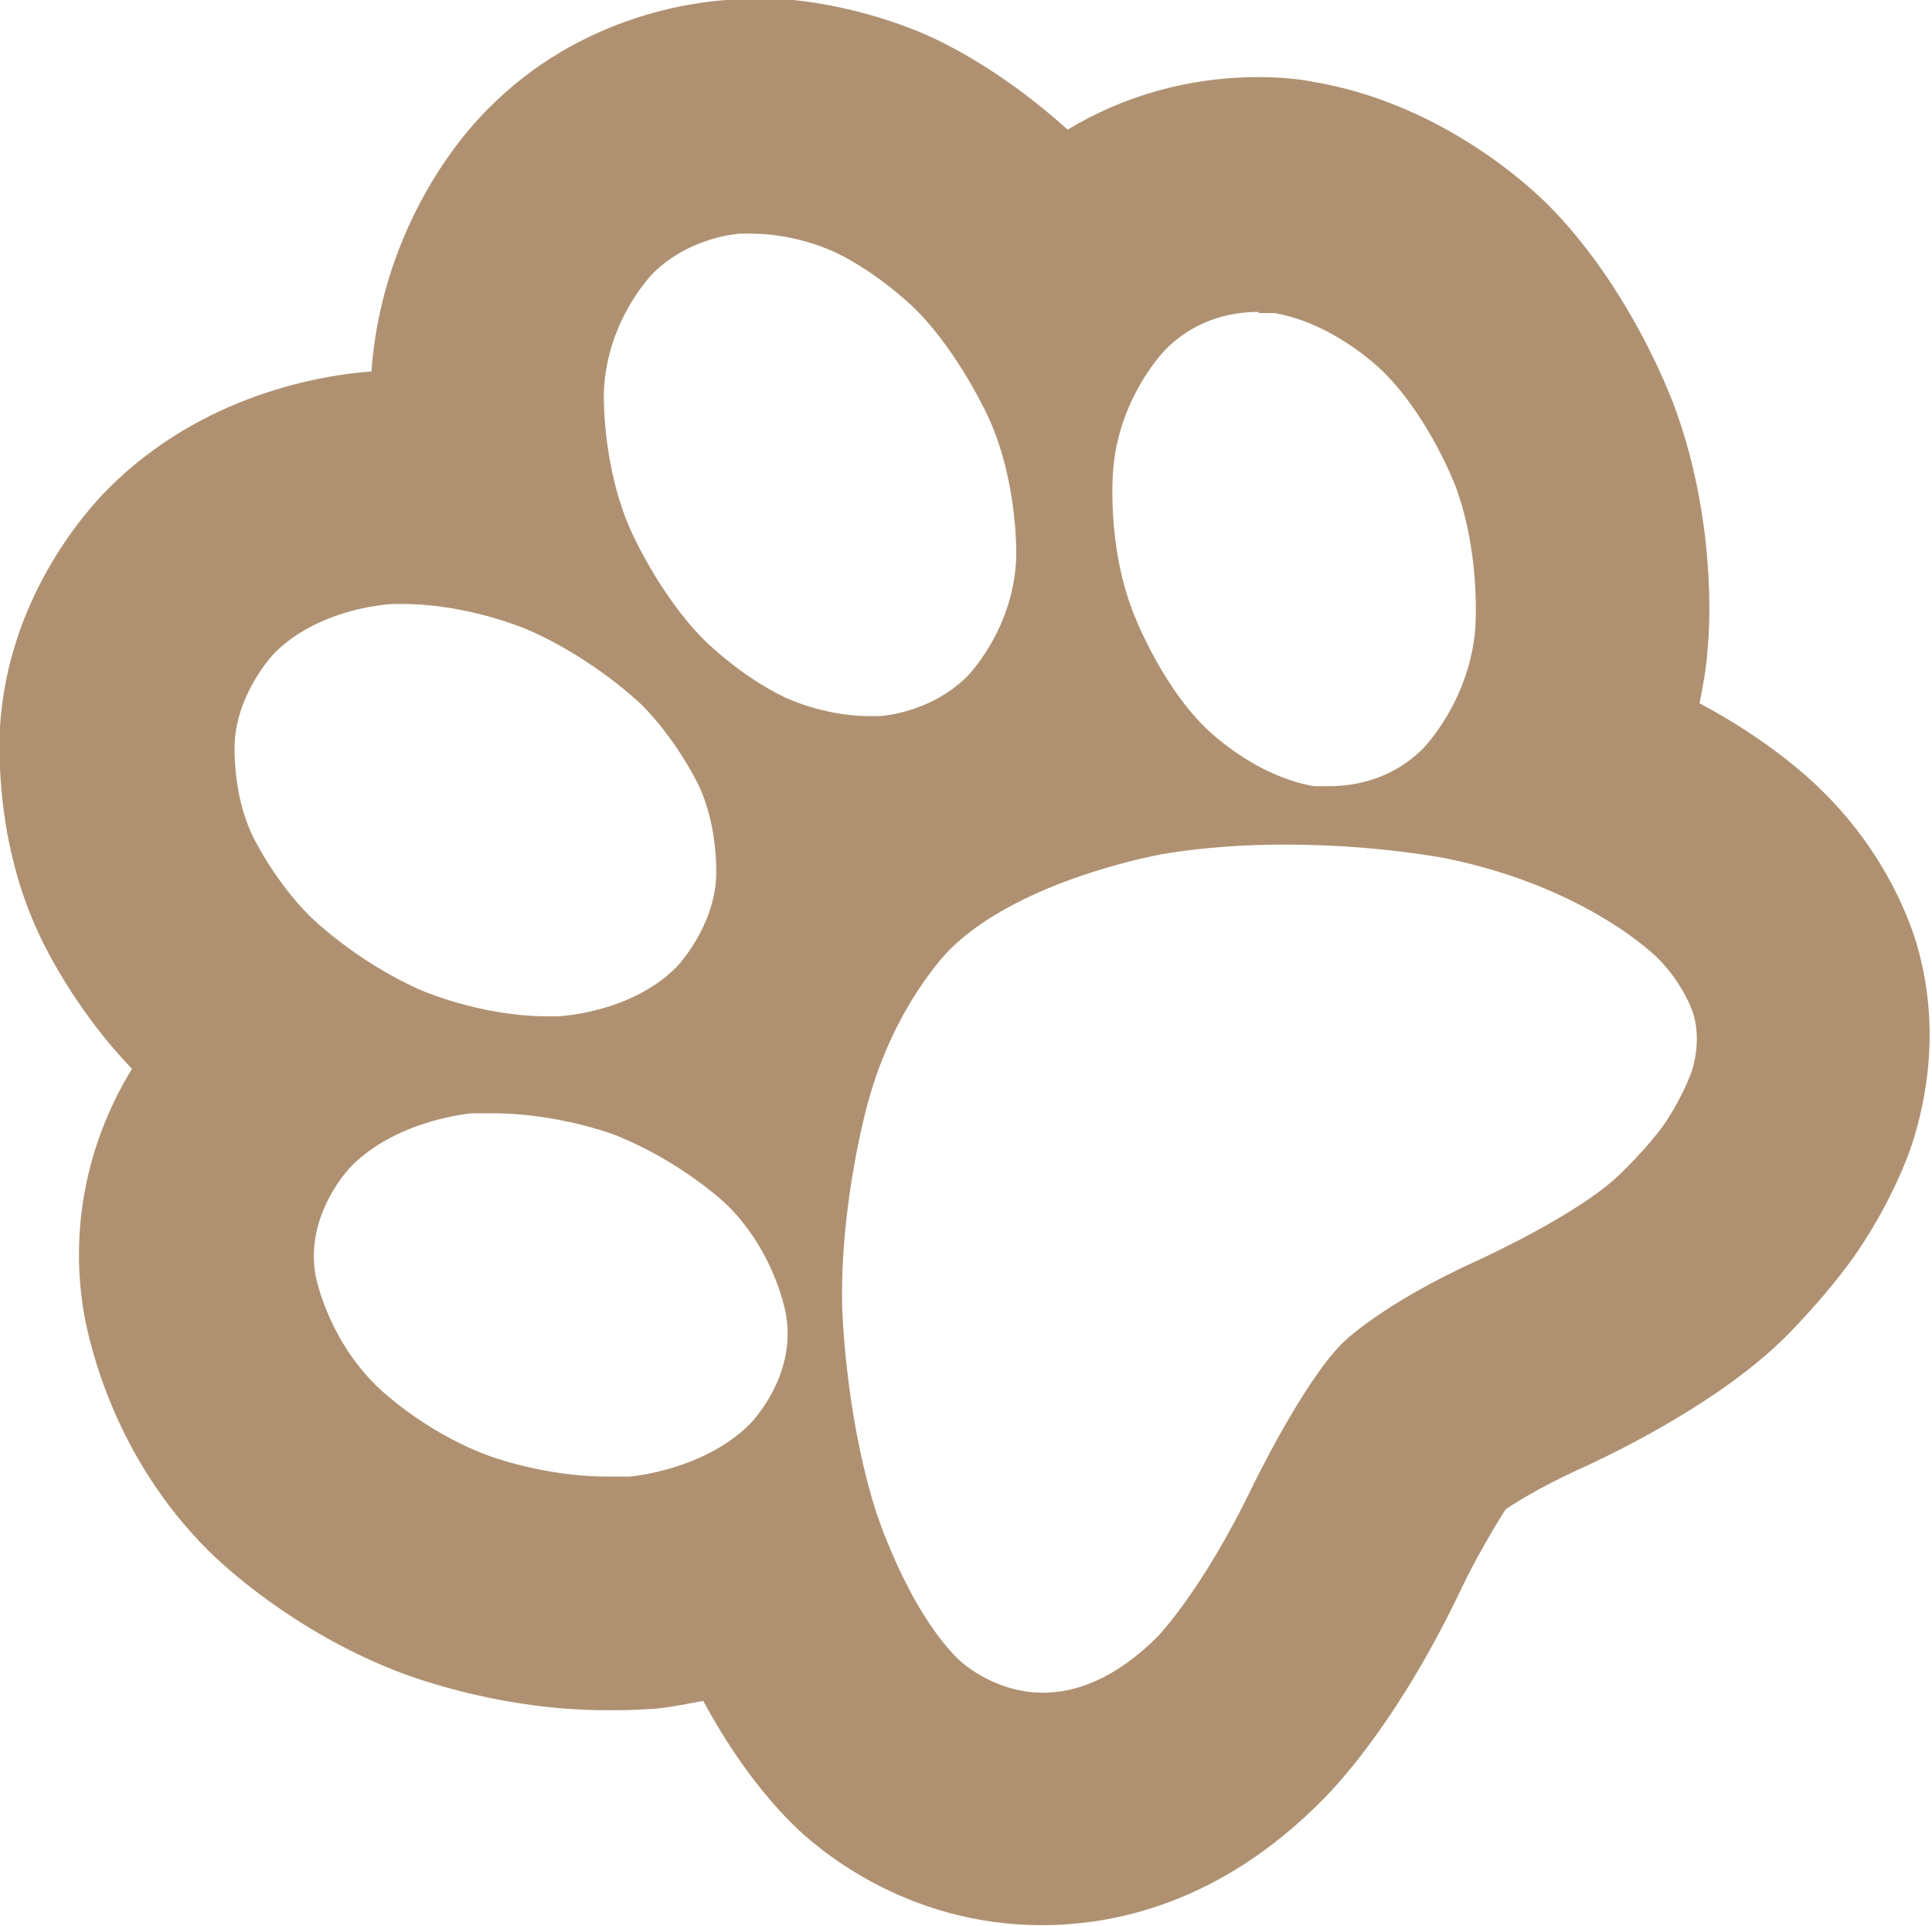 <?xml version="1.0" encoding="UTF-8"?>
<svg id="Layer_2" data-name="Layer 2" xmlns="http://www.w3.org/2000/svg" viewBox="0 0 16.54 16.49">
  <defs>
    <style>
      .cls-1 {
        fill: #af9171;
        stroke-width: 0px;
      }
    </style>
  </defs>
  <g id="results_page" data-name="results page">
    <path class="cls-1" d="M6.43,2c.4,0,.72.16.72.16.38.18.69.49.69.49.38.38.63.94.63.94.25.56.23,1.18.23,1.18-.02.62-.42,1.02-.42,1.02-.32.32-.75.34-.75.34-.03,0-.06,0-.09,0-.39,0-.72-.16-.72-.16-.38-.18-.69-.49-.69-.49-.39-.39-.63-.94-.63-.94-.25-.56-.23-1.18-.23-1.18.02-.62.42-1.02.42-1.02.32-.32.75-.34.75-.34.03,0,.06,0,.09,0M10.78,2.68c.08,0,.13,0,.13,0,.53.09.94.51.94.51.39.39.61.97.61.97.22.59.17,1.22.17,1.22-.05.63-.45,1.03-.45,1.03-.28.28-.62.32-.8.32-.08,0-.13,0-.13,0-.53-.09-.94-.51-.94-.51-.39-.39-.61-.98-.61-.98-.23-.59-.17-1.22-.17-1.22.05-.63.45-1.03.45-1.03.28-.28.61-.32.79-.32M3.44,5.17c.59,0,1.1.23,1.1.23.56.25.95.63.95.63.31.31.49.69.49.69.18.38.15.81.15.81-.03.43-.34.75-.34.75-.4.4-1.02.42-1.02.42-.03,0-.06,0-.08,0-.59,0-1.1-.23-1.1-.23-.56-.25-.94-.63-.94-.63-.31-.31-.49-.69-.49-.69-.18-.38-.15-.81-.15-.81.03-.43.34-.75.34-.75.4-.4,1.02-.42,1.02-.42.02,0,.05,0,.07,0M11.01,7.23c.78,0,1.38.12,1.38.12,1.21.25,1.8.85,1.8.85.24.24.31.49.31.49.07.25-.02.49-.02.49-.09.24-.23.44-.23.44-.14.2-.37.42-.37.42-.35.35-1.21.74-1.21.74-.86.39-1.18.72-1.18.72-.34.34-.77,1.23-.77,1.23-.43.89-.81,1.28-.81,1.28-.37.37-.71.48-.98.48-.44,0-.73-.29-.73-.29-.45-.45-.71-1.29-.71-1.29-.26-.84-.28-1.73-.28-1.73-.02-.89.22-1.74.22-1.74.23-.85.7-1.31.7-1.31.61-.61,1.83-.82,1.83-.82.36-.06.72-.08,1.04-.08M4.22,9.53c.55,0,1.03.18,1.03.18.59.23.98.61.98.61.42.42.5.94.5.94.09.53-.31.93-.31.93-.4.4-1.03.45-1.03.45-.07,0-.13,0-.19,0-.55,0-1.02-.18-1.02-.18-.59-.22-.97-.61-.97-.61-.42-.42-.51-.94-.51-.94-.09-.53.31-.93.31-.93.4-.4,1.03-.45,1.03-.45.06,0,.13,0,.19,0M6.43,0c-.07,0-.14,0-.21,0-.28.02-1.25.13-2.04.93-.45.45-.93,1.26-1,2.25-.43.03-1.45.2-2.25,1-.2.2-.86.94-.93,2.04-.01.22-.03,1.01.34,1.79.07.15.33.66.79,1.14-.34.55-.55,1.29-.41,2.1.05.27.26,1.22,1.06,2.02.11.11.74.71,1.68,1.06.14.05.86.31,1.73.31.12,0,.24,0,.36-.01.1,0,.26-.03.47-.07.19.35.44.73.76,1.05.2.2.96.87,2.14.87.61,0,1.52-.18,2.4-1.07.15-.15.67-.71,1.2-1.83.11-.23.28-.52.37-.66.09-.06.28-.18.6-.33.36-.16,1.25-.6,1.8-1.15.08-.08.36-.37.58-.68.07-.1.31-.45.48-.91.09-.26.29-.94.07-1.73-.06-.22-.27-.81-.82-1.35-.1-.1-.45-.43-1.05-.75.03-.15.06-.31.07-.48.02-.18.07-1.13-.3-2.1-.09-.23-.43-1.04-1.06-1.68-.2-.2-.95-.88-2.02-1.06-.1-.02-.26-.04-.47-.04-.59,0-1.15.16-1.63.45-.21-.19-.62-.53-1.14-.78-.17-.08-.8-.35-1.58-.35h0Z"/>
  </g>
</svg>
